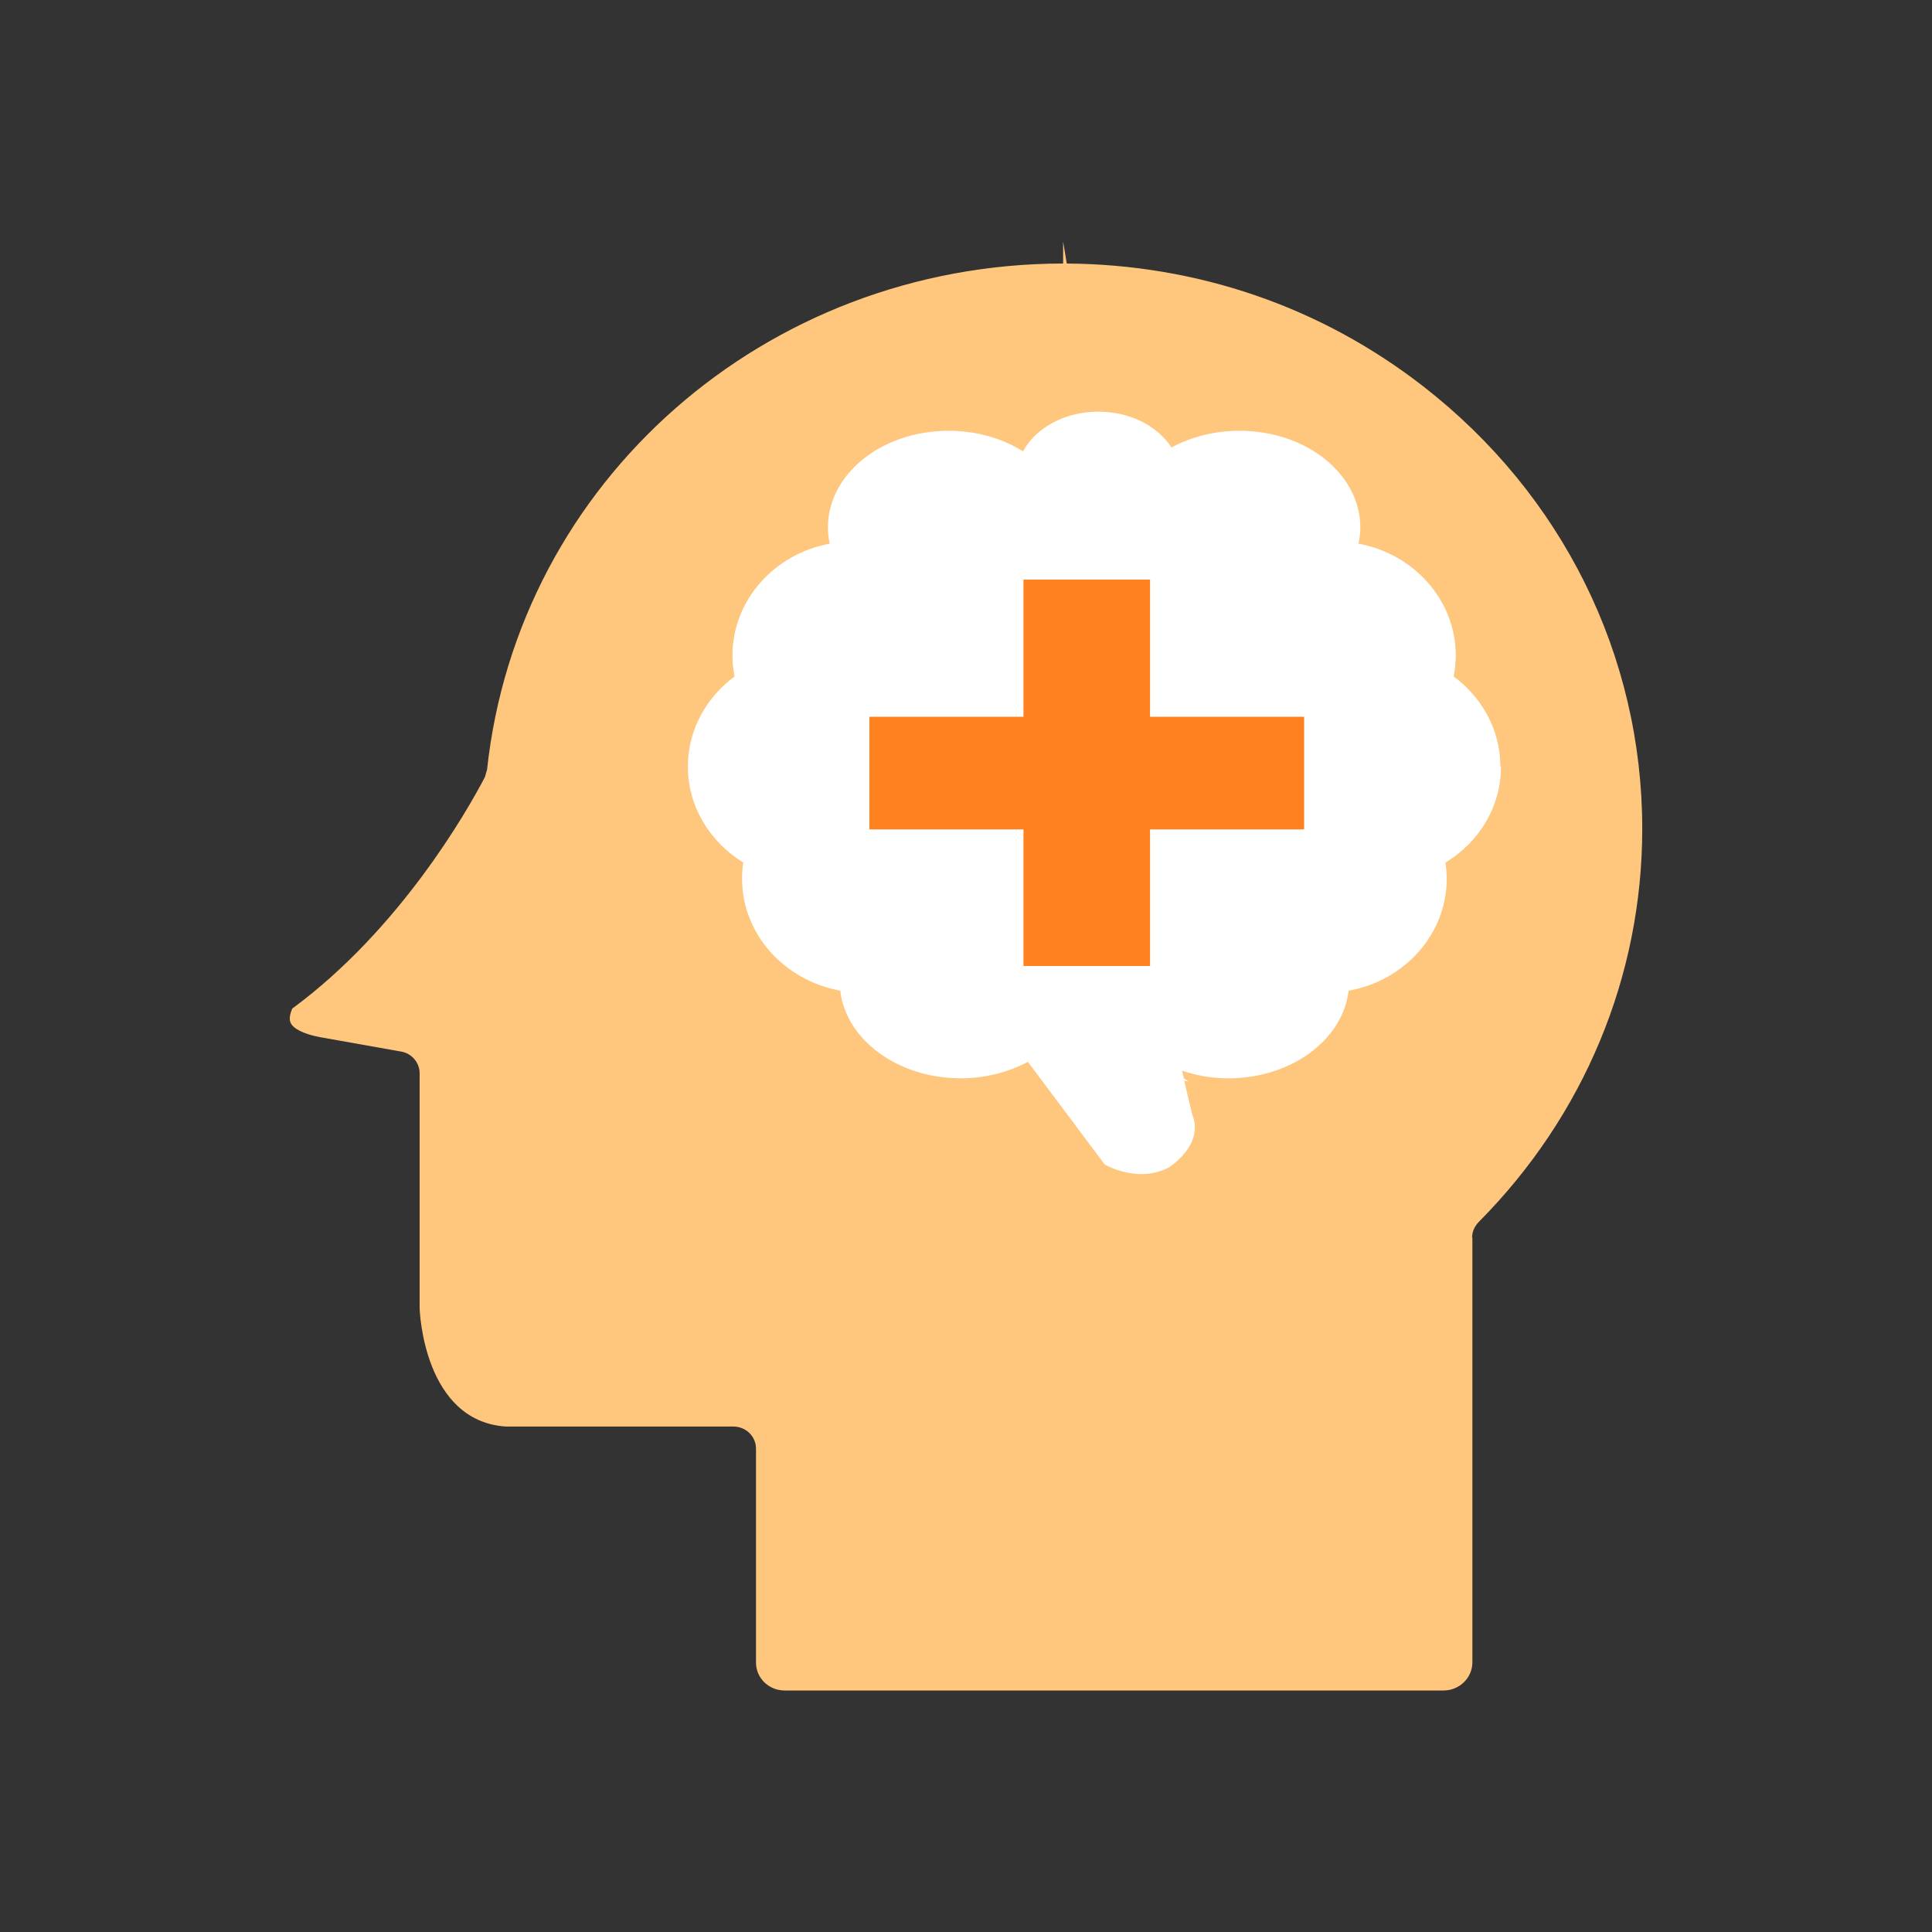<svg width="40" height="40" viewBox="0 0 40 40" fill="none" xmlns="http://www.w3.org/2000/svg">
<rect x="0" y="0" width="40" height="40" fill="#333333" stroke="none"/>
<g clip-path="url(#clip0_2218_27564)">
<path d="M30.478 25.623C30.478 25.501 30.528 25.392 30.615 25.3C32.797 23.103 34.001 20.207 34.001 17.158C34.001 13.574 32.348 10.239 29.468 8C27.348 6.351 24.792 5.475 22.086 5.456L22.011 5V5.456C15.851 5.462 10.726 9.966 10.084 15.935L10.04 16.087C9.673 16.793 8.276 19.245 6.05 20.882C6.013 20.968 5.976 21.095 6.019 21.18C6.075 21.302 6.3 21.412 6.624 21.473L8.301 21.771C8.526 21.807 8.688 22.002 8.688 22.221V27.077C8.688 27.162 8.781 29.42 10.471 29.535H15.184C15.44 29.535 15.652 29.736 15.652 29.992V34.422C15.652 34.744 15.92 35 16.244 35H29.886C30.216 35 30.484 34.738 30.484 34.416V25.617L30.478 25.623Z" fill="#FFC77D"/>
<path d="M31.063 15.868C31.063 15.114 30.683 14.438 30.097 14.006C30.122 13.866 30.14 13.72 30.14 13.574C30.14 12.424 29.274 11.469 28.127 11.256C28.151 11.146 28.164 11.03 28.164 10.921C28.164 9.813 27.042 8.919 25.664 8.919C25.14 8.919 24.654 9.047 24.255 9.266C23.974 8.828 23.407 8.523 22.74 8.523C22.041 8.523 21.437 8.864 21.181 9.345C20.757 9.077 20.221 8.919 19.641 8.919C18.257 8.919 17.141 9.813 17.141 10.921C17.141 11.037 17.154 11.146 17.178 11.256C16.031 11.469 15.165 12.424 15.165 13.574C15.165 13.72 15.183 13.866 15.208 14.006C14.622 14.438 14.242 15.114 14.242 15.868C14.242 16.702 14.697 17.432 15.389 17.858C15.37 17.968 15.364 18.077 15.364 18.187C15.364 19.343 16.237 20.298 17.397 20.511C17.515 21.527 18.587 22.325 19.891 22.325C20.402 22.325 20.882 22.197 21.281 21.984L22.871 24.108C22.871 24.108 23.55 24.515 24.205 24.168C24.205 24.168 24.941 23.7 24.685 23.079L24.517 22.373C24.517 22.373 24.579 22.385 24.61 22.392L24.511 22.325L24.473 22.166C24.772 22.27 25.09 22.325 25.433 22.325C26.736 22.325 27.802 21.527 27.921 20.511C29.081 20.304 29.953 19.343 29.953 18.187C29.953 18.077 29.941 17.968 29.928 17.858C30.62 17.438 31.076 16.708 31.076 15.868H31.063Z" fill="white"/>
<path d="M27 14.84H23.81V12H21.19V14.84H18V17.172H21.19V20H23.81V17.172H27V14.84Z" fill="#FF8120"/>
</g>
<defs>
<clipPath id="clip0_2218_27564">
<rect width="28.001" height="30" fill="white" transform="translate(6 5)"/>
</clipPath>
</defs>
</svg>
